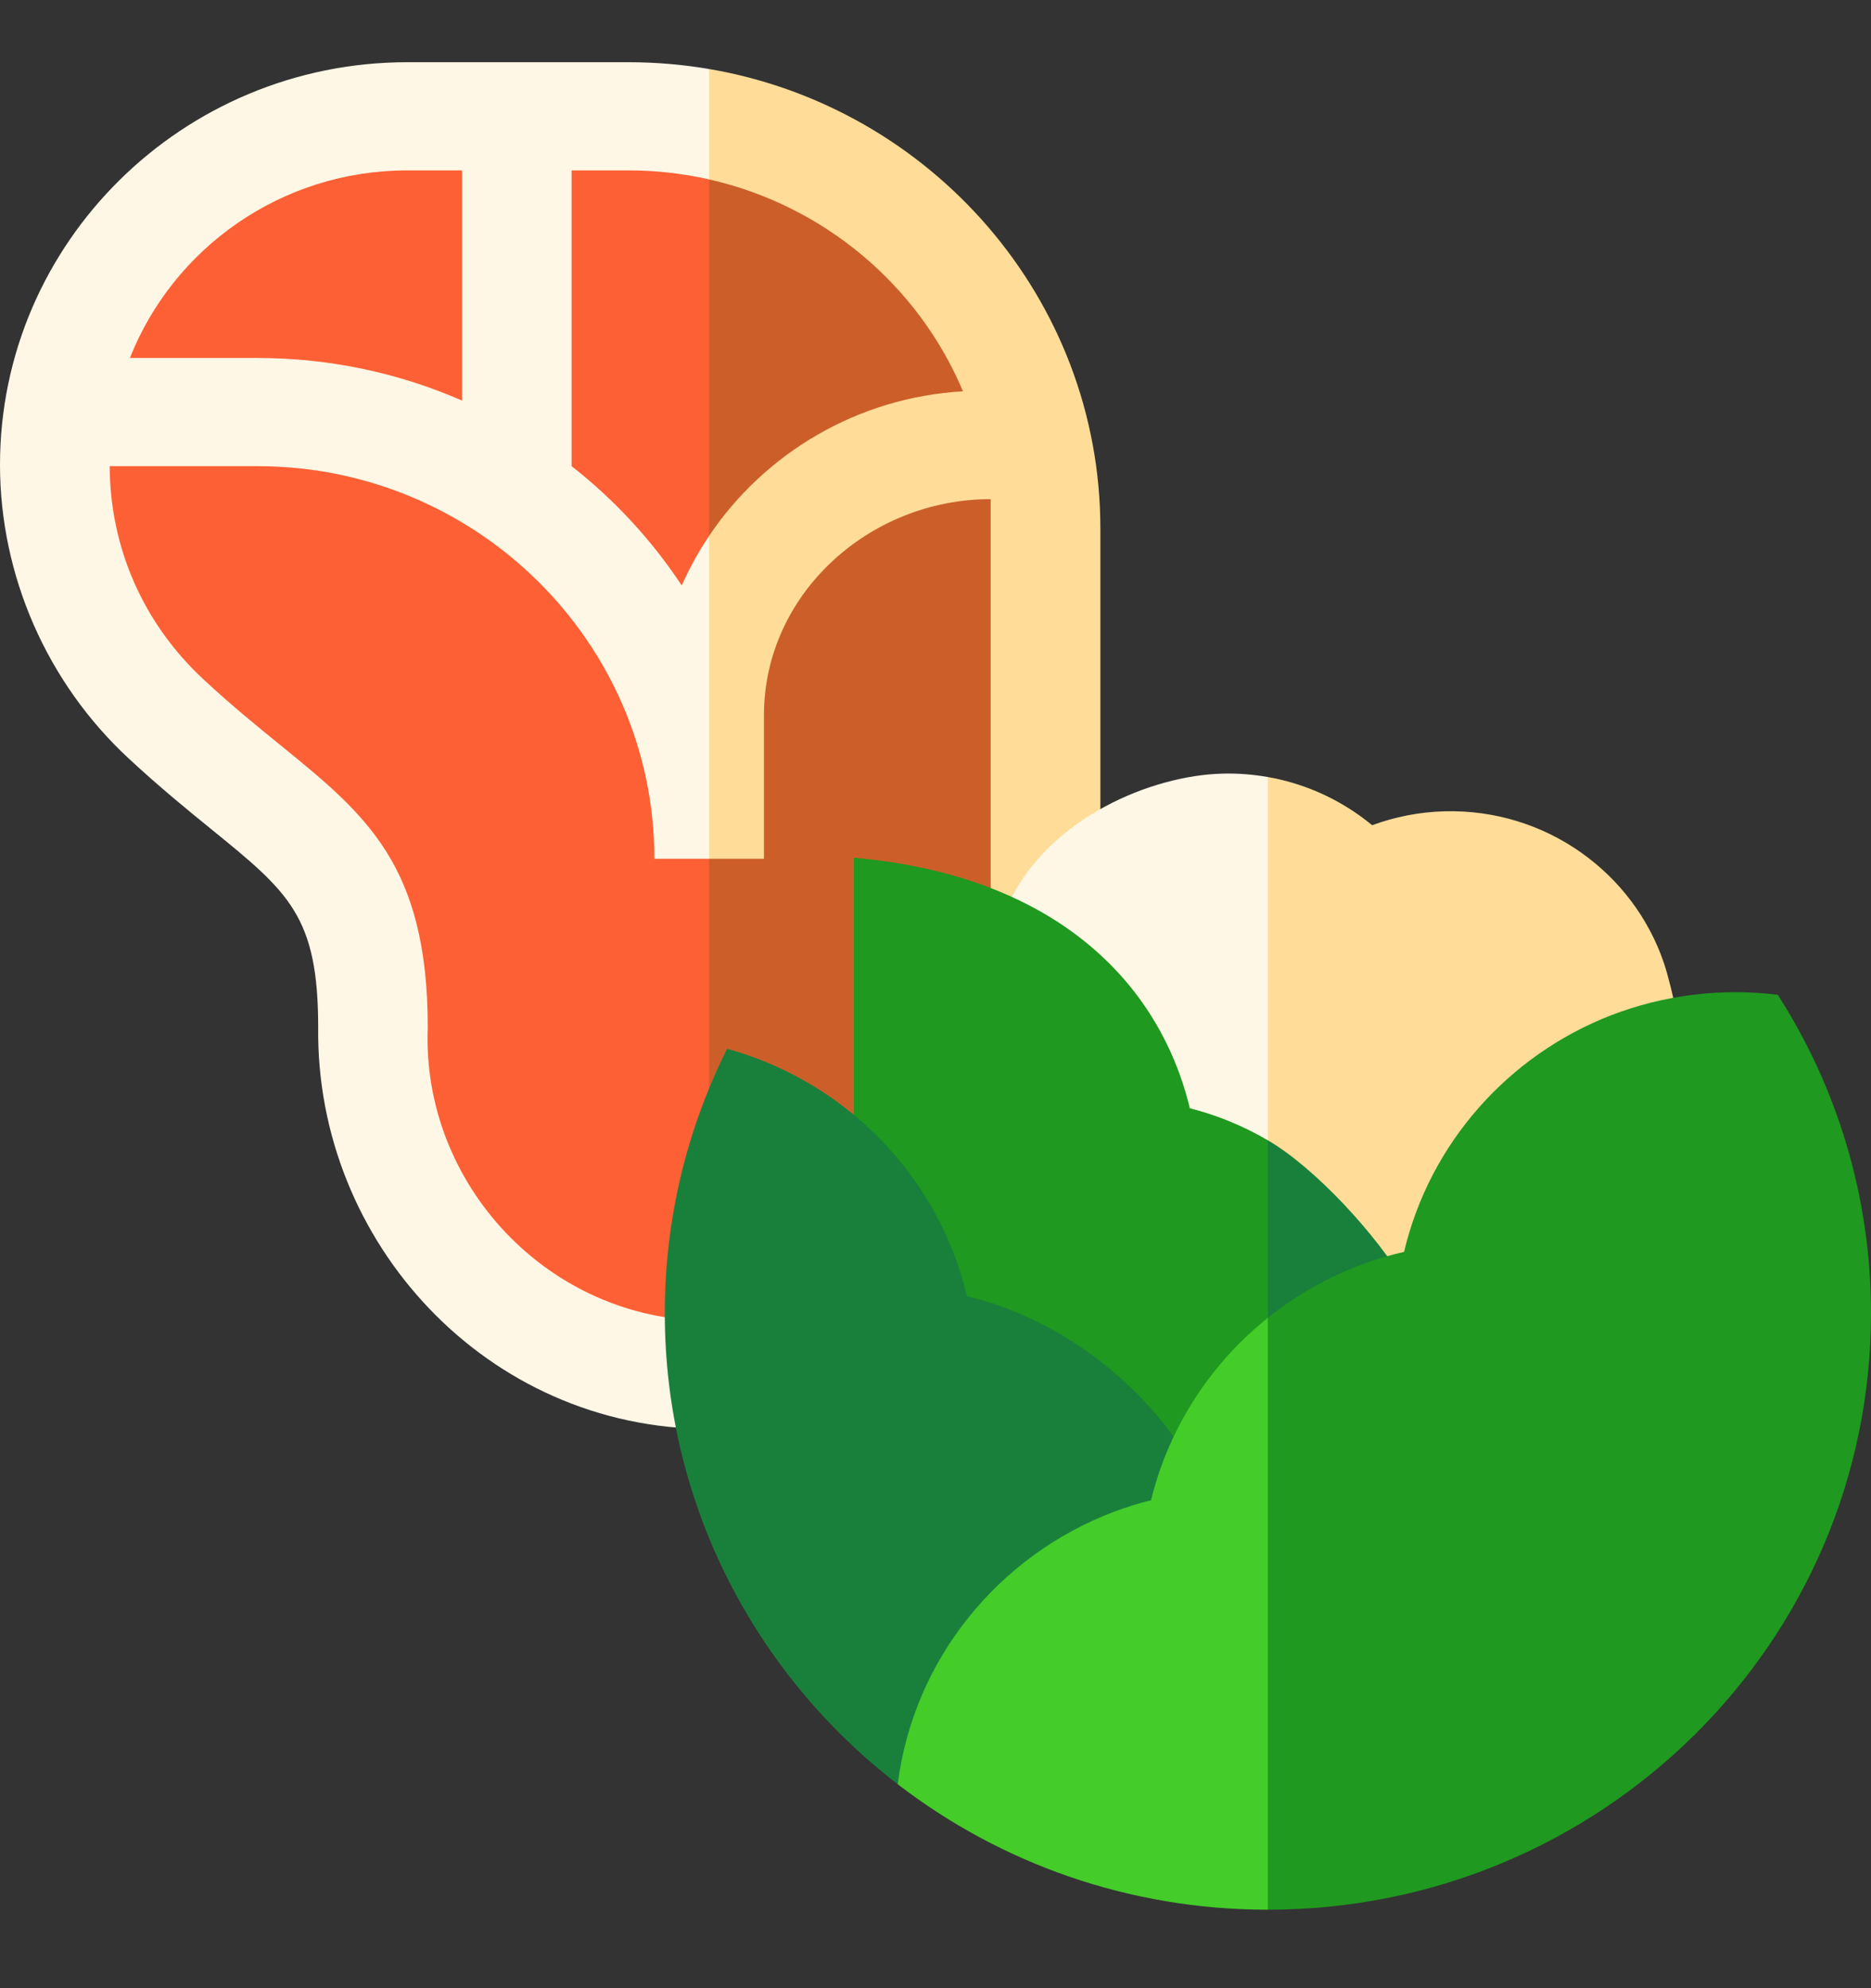 <svg width="16" height="17" viewBox="0 0 16 17" fill="none" xmlns="http://www.w3.org/2000/svg">
<rect x="0" y="0" width="16" height="17" fill="#333333" stroke="none"/>
<path d="M4.646 6.577L6.064 0.59C7.961 0.914 9.41 2.553 9.41 4.52V7.941L6.065 12.218L4.646 6.577Z" fill="#FFDD99"/>
<path d="M6.064 0.59V12.218C4.164 12.218 2.699 10.622 2.721 8.785C2.721 7.833 2.471 7.63 1.803 7.087C1.596 6.919 1.362 6.728 1.099 6.484C0.401 5.836 0 4.921 0 3.974C0 2.076 1.562 0.532 3.482 0.532H5.375C5.61 0.532 5.84 0.552 6.064 0.59Z" fill="#FFF7E6"/>
<path d="M8.235 3.346C7.33 3.398 6.538 3.877 6.064 4.582L5.598 3.058L6.064 1.534C7.047 1.756 7.855 2.442 8.235 3.346Z" fill="#CC5F29"/>
<path d="M3.951 1.457V3.425C3.415 3.191 2.824 3.061 2.202 3.061H1.111C1.481 2.123 2.405 1.457 3.482 1.457H3.951Z" fill="#FC6034"/>
<path d="M8.472 4.268V7.941L6.064 11.293L5.476 9.137L6.064 7.343H6.533V6.115C6.533 5.081 7.433 4.267 8.472 4.268Z" fill="#CC5F29"/>
<path d="M6.064 7.343V11.293C4.693 11.292 3.604 10.126 3.658 8.785C3.658 7.396 3.13 6.967 2.4 6.373C2.203 6.213 1.981 6.033 1.741 5.81C1.226 5.332 0.941 4.685 0.938 3.986H2.202C4.073 3.986 5.596 5.492 5.596 7.343H6.064Z" fill="#FC6034"/>
<path d="M6.064 1.534V4.582C5.974 4.716 5.896 4.857 5.83 5.006C5.573 4.618 5.255 4.273 4.888 3.986V1.457H5.375C5.612 1.457 5.842 1.484 6.064 1.534Z" fill="#FC6034"/>
<path d="M10.345 10.748L10.842 6.644C11.177 6.703 11.482 6.848 11.734 7.056C11.927 6.985 12.135 6.943 12.352 6.937C13.22 6.914 13.969 7.463 14.23 8.237C14.262 8.332 14.318 8.553 14.334 8.654L11.964 11.427L10.345 10.748Z" fill="#FFDD99"/>
<path d="M8.622 7.732C8.973 6.984 9.855 6.631 10.45 6.615C10.585 6.611 10.716 6.622 10.842 6.644V10.694L8.622 7.732Z" fill="#FFF7E6"/>
<path d="M10.249 11.506L10.842 9.75C11.249 9.987 11.775 10.562 12.02 10.978L10.249 11.506Z" fill="#19803C"/>
<path d="M16 11.229C16 14.046 13.691 16.329 10.842 16.329L10.198 13.958L10.842 11.268C11.133 11.035 11.47 10.857 11.838 10.748C11.894 10.732 11.95 10.717 12.007 10.704C12.226 9.778 12.896 9.024 13.775 8.682C14.228 8.507 14.722 8.446 15.203 8.506C15.708 9.294 16 10.228 16 11.229Z" fill="#1F991F"/>
<path d="M10.135 13.019L7.302 11.532V7.334C9.017 7.484 9.914 8.395 10.175 9.476C10.411 9.536 10.635 9.629 10.842 9.75V11.268L10.135 13.019Z" fill="#1F991F"/>
<path d="M7.677 15.256C6.465 14.323 5.685 12.866 5.685 11.229C5.685 10.417 5.877 9.649 6.218 8.968H6.219C6.912 9.159 7.501 9.598 7.882 10.182C8.059 10.455 8.192 10.758 8.269 11.084C9.001 11.252 9.687 11.761 10.09 12.362L10.199 13.958L7.677 15.256Z" fill="#19803C"/>
<path d="M10.842 11.268V16.329C9.649 16.329 8.551 15.929 7.677 15.256C7.812 14.185 8.542 13.297 9.53 12.925C9.632 12.887 9.736 12.854 9.843 12.828C9.888 12.643 9.951 12.466 10.03 12.297L10.031 12.296V12.296C10.219 11.894 10.498 11.543 10.842 11.268Z" fill="#44CC29"/>
</svg>
